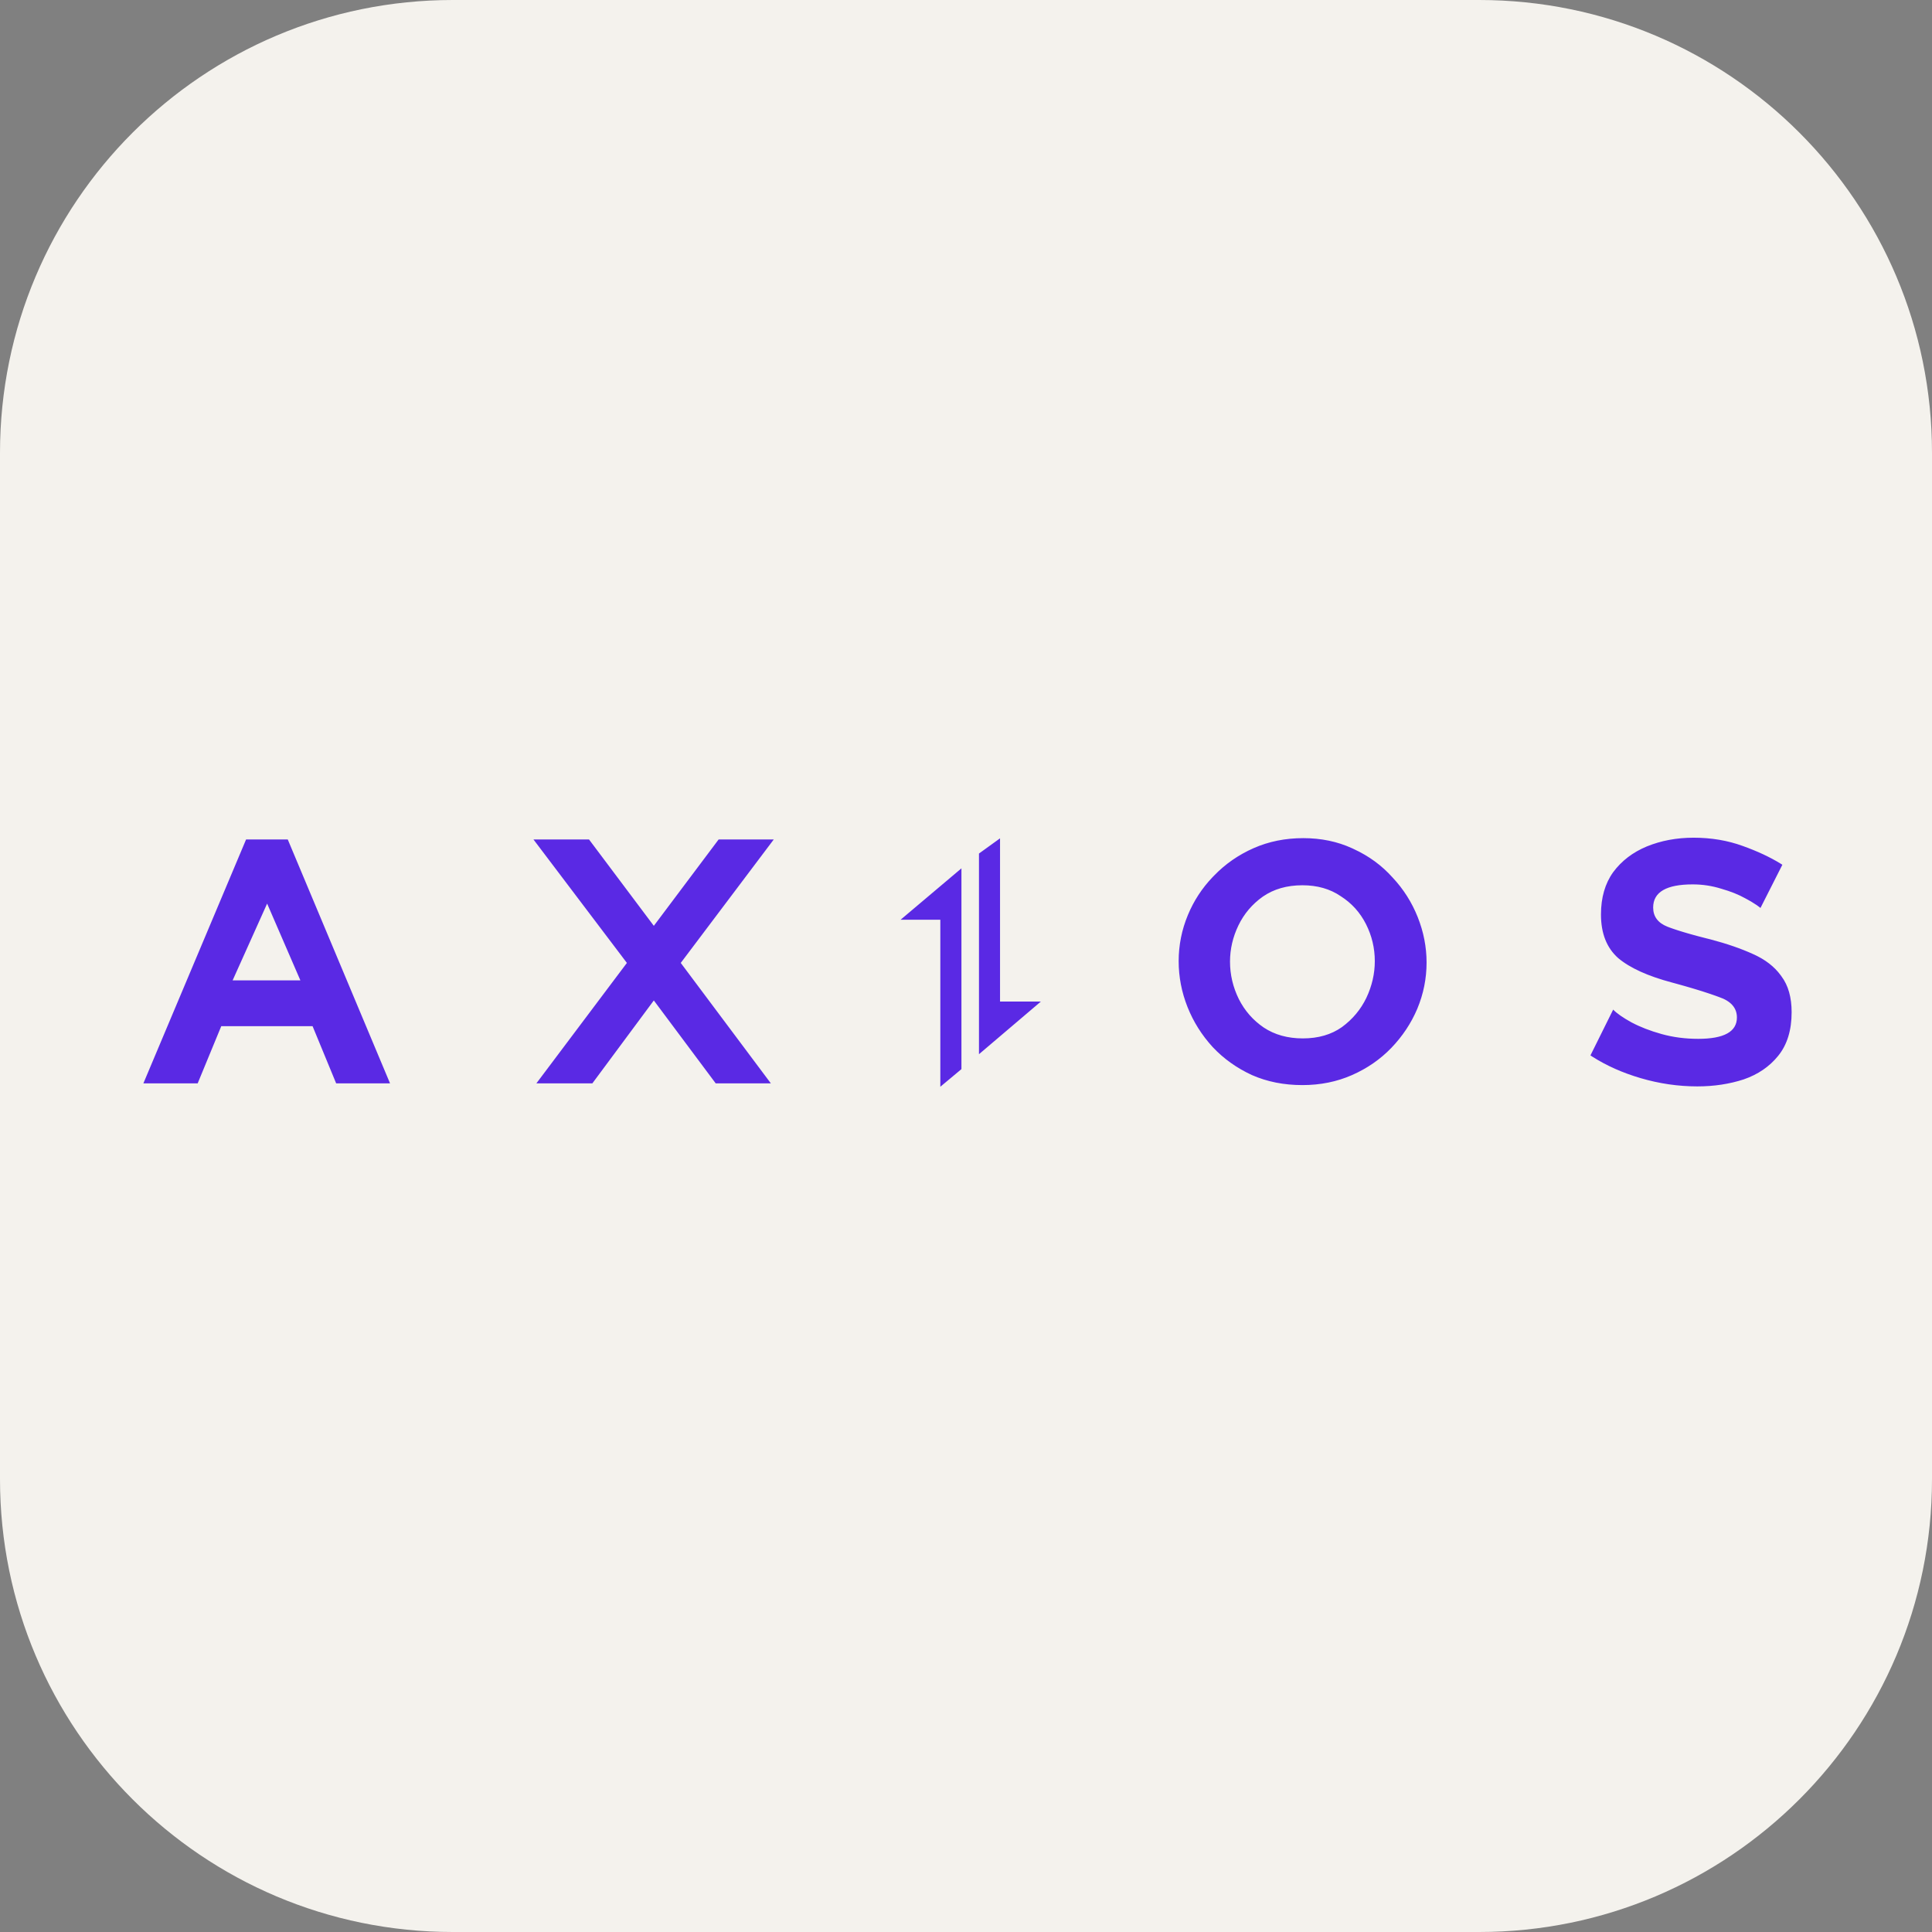 <svg width="256" height="256" viewBox="0 0 256 256" fill="none" xmlns="http://www.w3.org/2000/svg">
<rect x="0" y="0" width="256" height="256" fill="#808080" stroke="none"/>
<g clip-path="url(#clip0_611_345)">
<path d="M196 0H60C26.863 0 0 26.863 0 60V196C0 229.137 26.863 256 60 256H196C229.137 256 256 229.137 256 196V60C256 26.863 229.137 0 196 0Z" fill="#F4F2ED"/>
<path d="M127.395 115.06V141.665L124.598 144V121.869H119.333L127.395 115.06ZM224.406 111C226.748 111 228.923 111.366 230.931 112.098C232.862 112.79 234.528 113.568 235.929 114.431L236.173 114.584L233.273 120.308C233.008 120.083 232.635 119.827 232.152 119.538L231.878 119.377L231.583 119.21L231.265 119.036C230.373 118.535 229.313 118.111 228.087 117.764C226.86 117.379 225.596 117.186 224.294 117.186C220.799 117.186 219.052 118.207 219.052 120.25C219.052 121.445 219.684 122.293 220.948 122.794L221.236 122.902L221.542 123.012L221.867 123.124L222.209 123.237L222.57 123.353L222.949 123.47C223.014 123.489 223.079 123.509 223.145 123.529L223.552 123.649L223.976 123.77L224.419 123.894L224.88 124.019L225.359 124.145L226.112 124.339L226.637 124.47C228.83 125.048 230.726 125.704 232.325 126.436C233.893 127.138 235.102 128.07 235.953 129.231L236.062 129.384C236.954 130.579 237.4 132.159 237.4 134.125C237.4 136.514 236.805 138.442 235.615 139.906C234.463 141.332 232.938 142.373 231.042 143.028C229.146 143.645 227.101 143.953 224.908 143.953C222.38 143.953 219.87 143.587 217.379 142.855C215.006 142.157 212.887 141.215 211.02 140.028L210.742 139.848L213.754 133.778C214.237 134.279 215.037 134.838 216.152 135.455C217.305 136.071 218.643 136.592 220.167 137.016C221.692 137.44 223.309 137.651 225.019 137.651C228.44 137.651 230.15 136.707 230.15 134.819C230.15 133.547 229.351 132.641 227.752 132.102L227.368 131.962L226.964 131.82L226.541 131.675L226.099 131.529L225.637 131.38L225.156 131.229C225.075 131.204 224.992 131.178 224.909 131.153L224.399 130.998L223.87 130.842L223.322 130.683L222.754 130.522L221.867 130.277L221.562 130.194C218.364 129.346 215.985 128.267 214.423 126.956C212.899 125.607 212.137 123.68 212.137 121.175C212.137 118.94 212.676 117.07 213.754 115.567C214.869 114.064 216.356 112.927 218.215 112.156C220.112 111.385 222.175 111 224.406 111ZM172.687 111.058C175.046 111.058 177.201 111.503 179.148 112.394L179.38 112.503C181.388 113.428 183.098 114.681 184.511 116.261C185.961 117.803 187.075 119.556 187.856 121.522C188.637 123.487 189.028 125.492 189.028 127.534C189.028 129.654 188.619 131.697 187.801 133.662C186.984 135.59 185.83 137.324 184.343 138.866C182.893 140.369 181.165 141.563 179.157 142.45C177.15 143.336 174.956 143.78 172.577 143.78C170.123 143.78 167.892 143.336 165.884 142.45C163.877 141.525 162.147 140.292 160.697 138.75C159.247 137.17 158.131 135.397 157.35 133.431C156.571 131.466 156.179 129.442 156.179 127.361C156.179 125.241 156.588 123.198 157.406 121.233C158.187 119.356 159.274 117.691 160.664 116.236L160.865 116.03C162.352 114.488 164.098 113.274 166.106 112.387C168.114 111.501 170.307 111.058 172.687 111.058ZM38.129 111.231L51.681 143.548H44.542L41.419 135.975H29.317L26.194 143.548H19L32.608 111.231H38.129ZM78.047 111.231L86.635 122.678L95.224 111.231H102.529L90.204 127.592L102.139 143.548H94.833L86.635 132.564L78.493 143.548H71.076L83.066 127.592L70.685 111.231H78.047ZM132.51 111.083V132.709H137.923L129.719 139.688V113.098L132.51 111.083ZM172.577 117.302C170.532 117.302 168.783 117.803 167.333 118.805C165.92 119.807 164.842 121.079 164.098 122.62C163.355 124.162 162.983 125.761 162.983 127.419C162.983 129.153 163.375 130.81 164.155 132.391C164.935 133.932 166.032 135.185 167.445 136.148C168.895 137.112 170.623 137.594 172.631 137.594C174.676 137.594 176.405 137.093 177.818 136.091C179.232 135.05 180.309 133.759 181.052 132.217C181.796 130.637 182.169 129.018 182.169 127.361C182.169 125.627 181.778 123.988 180.998 122.447C180.217 120.905 179.102 119.672 177.65 118.747C176.238 117.783 174.547 117.302 172.577 117.302ZM35.396 119.73L30.823 129.905H39.802L35.396 119.73Z" fill="#5A29E4"/>
</g>
<defs>
<clipPath id="clip0_611_345">
<rect width="256" height="256" fill="white"/>
</clipPath>
</defs>
</svg>
